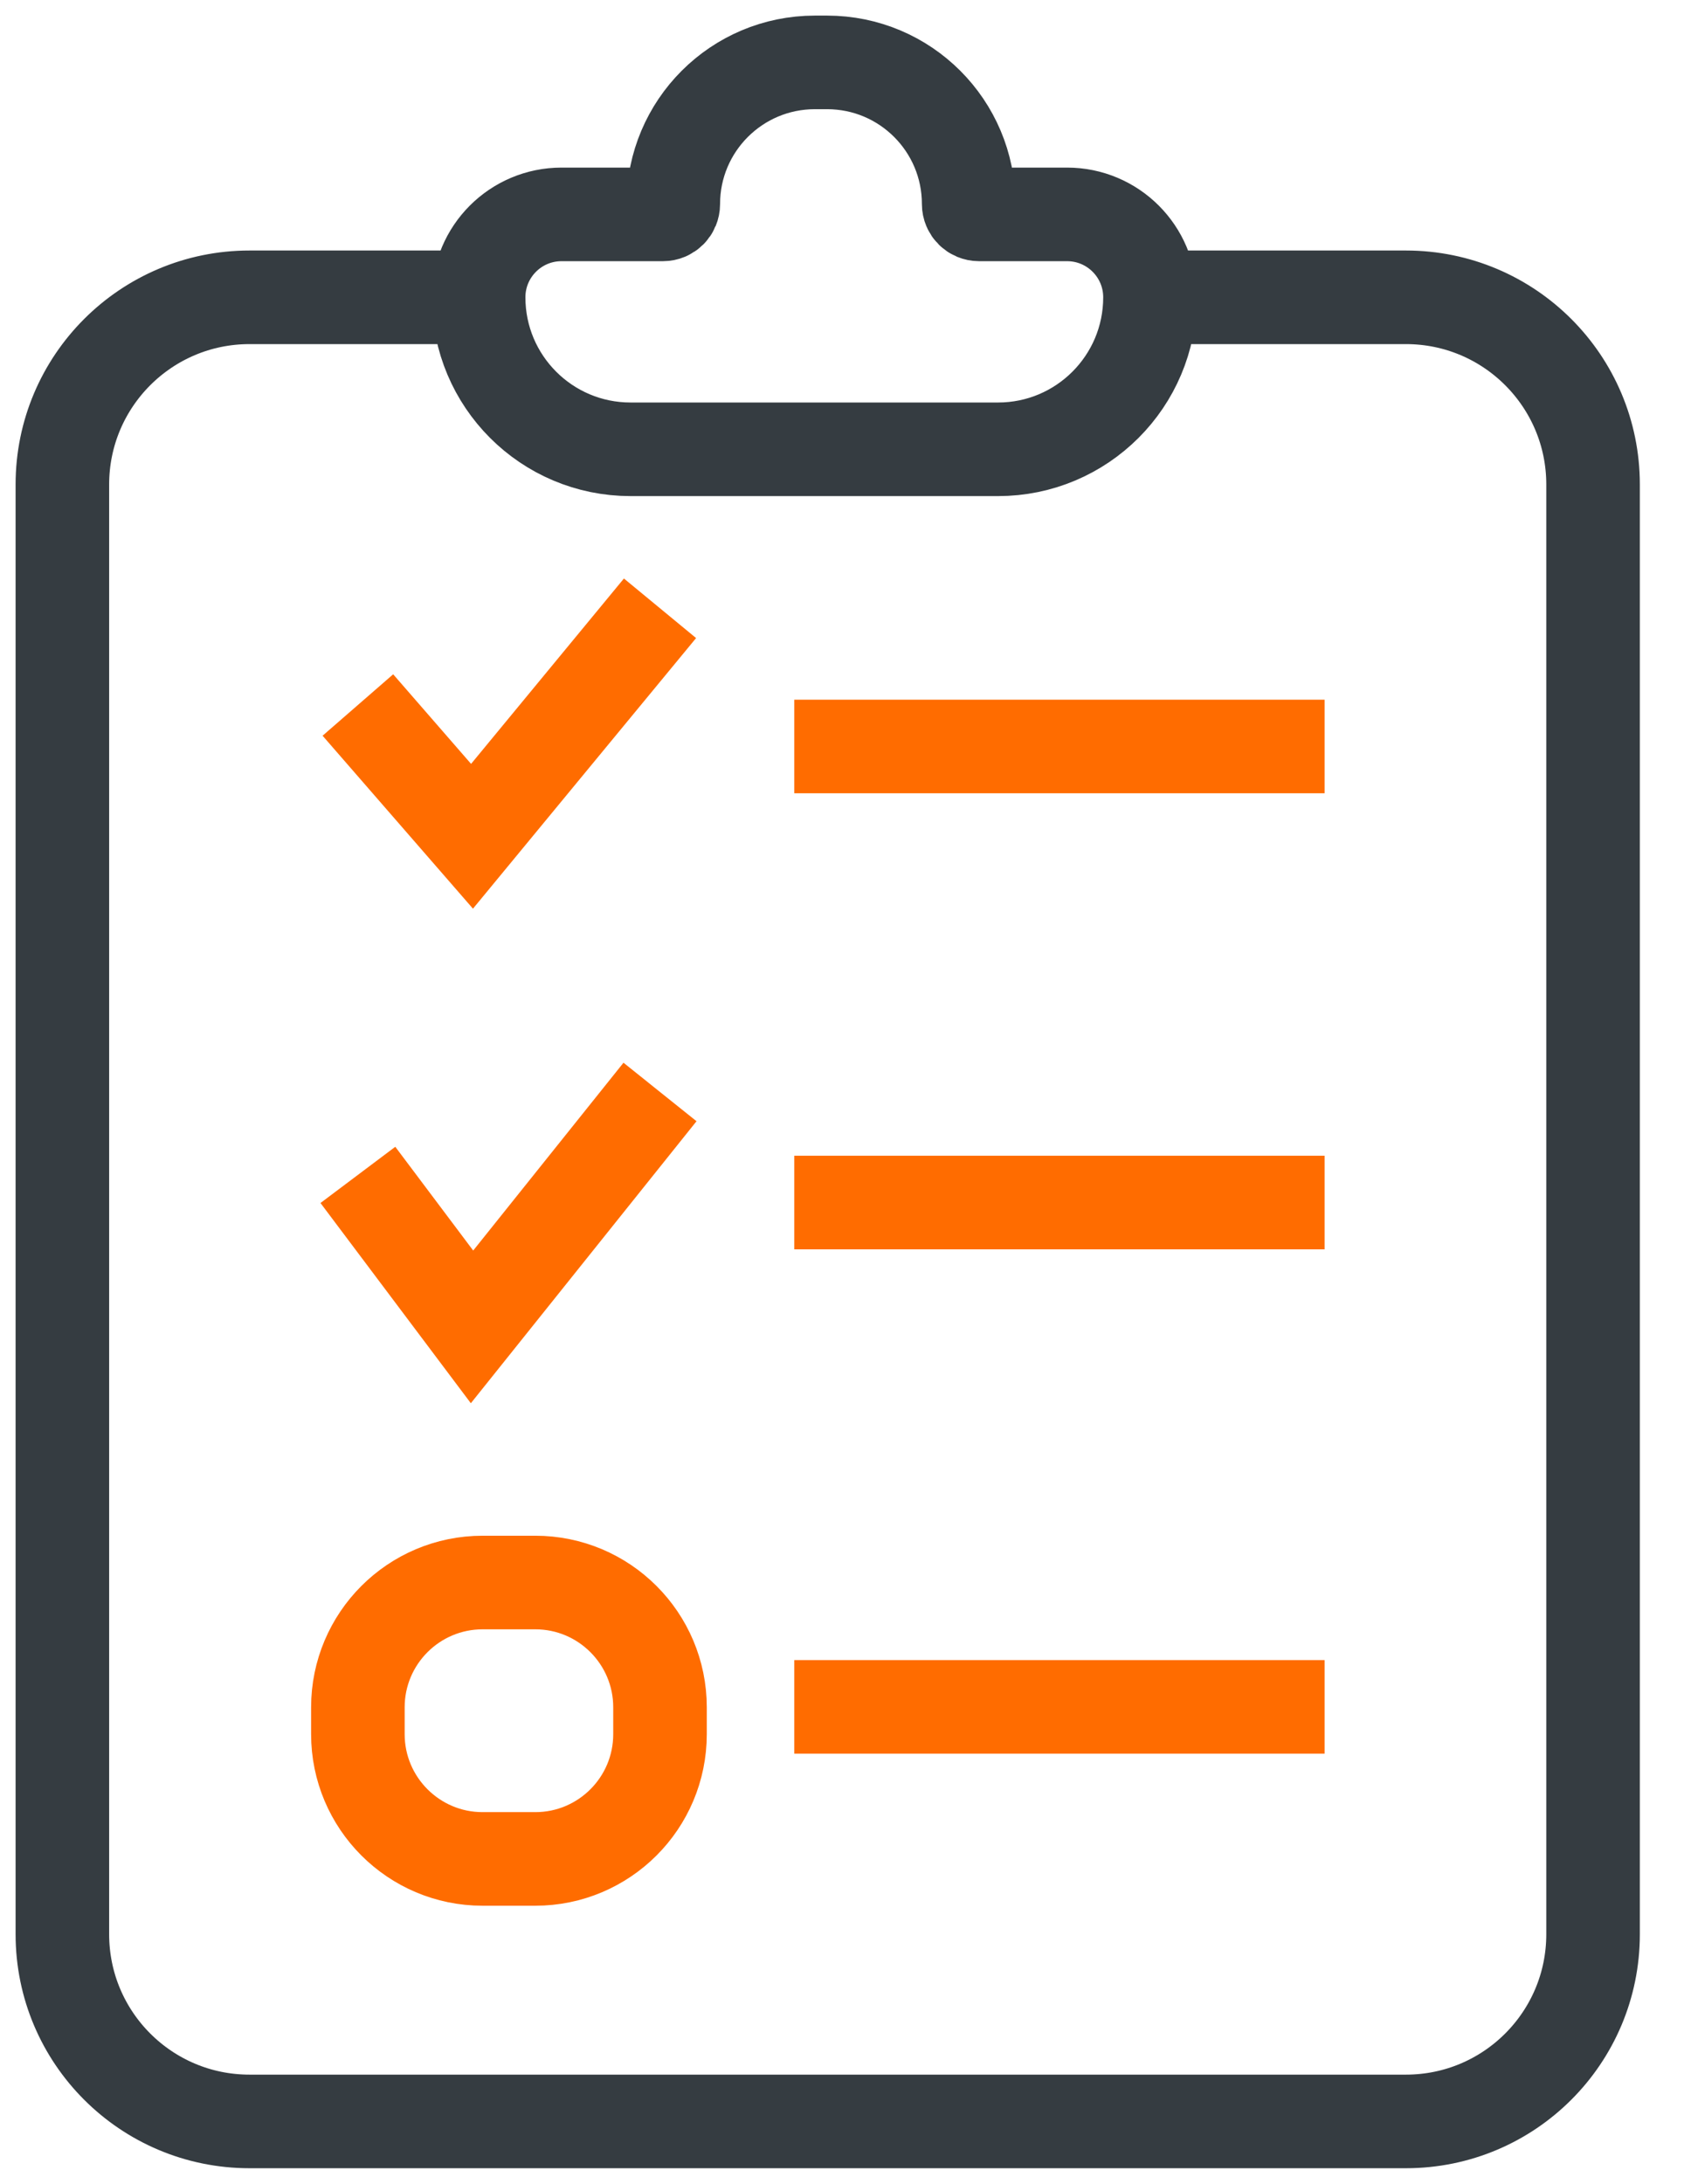 <svg width="27" height="35" viewBox="0 0 27 35" fill="none" xmlns="http://www.w3.org/2000/svg">
<path d="M12.735 11.964H21.238M5.738 11.299L7.568 13.403L10.582 9.749M5.738 18.83L7.568 21.266L10.582 17.501M12.735 19.273H21.238M12.735 27.356H21.238M10.582 27.363V27.793C10.582 28.897 9.687 29.793 8.582 29.793H7.738C6.634 29.793 5.738 28.897 5.738 27.793V27.363C5.738 26.259 6.634 25.363 7.738 25.363H8.582C9.687 25.363 10.582 26.259 10.582 27.363Z" stroke="#FF6C00" stroke-width="1.5"/>
<path d="M7.674 4.765H4C2.343 4.765 1 6.108 1 7.765V31C1 32.657 2.343 34 4 34H22.542C24.199 34 25.542 32.657 25.542 31V7.765C25.542 6.108 24.199 4.765 22.542 4.765H18.438M7.674 4.765V4.765C7.674 6.111 8.764 7.201 10.11 7.201H16.002C17.347 7.201 18.438 6.111 18.438 4.765V4.765M7.674 4.765V4.765C7.674 4.031 8.269 3.436 9.003 3.436H10.629C10.721 3.436 10.795 3.362 10.795 3.27V3.27C10.795 2.016 11.812 1 13.065 1H13.261C14.515 1 15.531 2.016 15.531 3.27V3.27C15.531 3.362 15.606 3.436 15.698 3.436H17.109C17.843 3.436 18.438 4.031 18.438 4.765V4.765" stroke="#353C41" stroke-width="1.5"/>
</svg>
